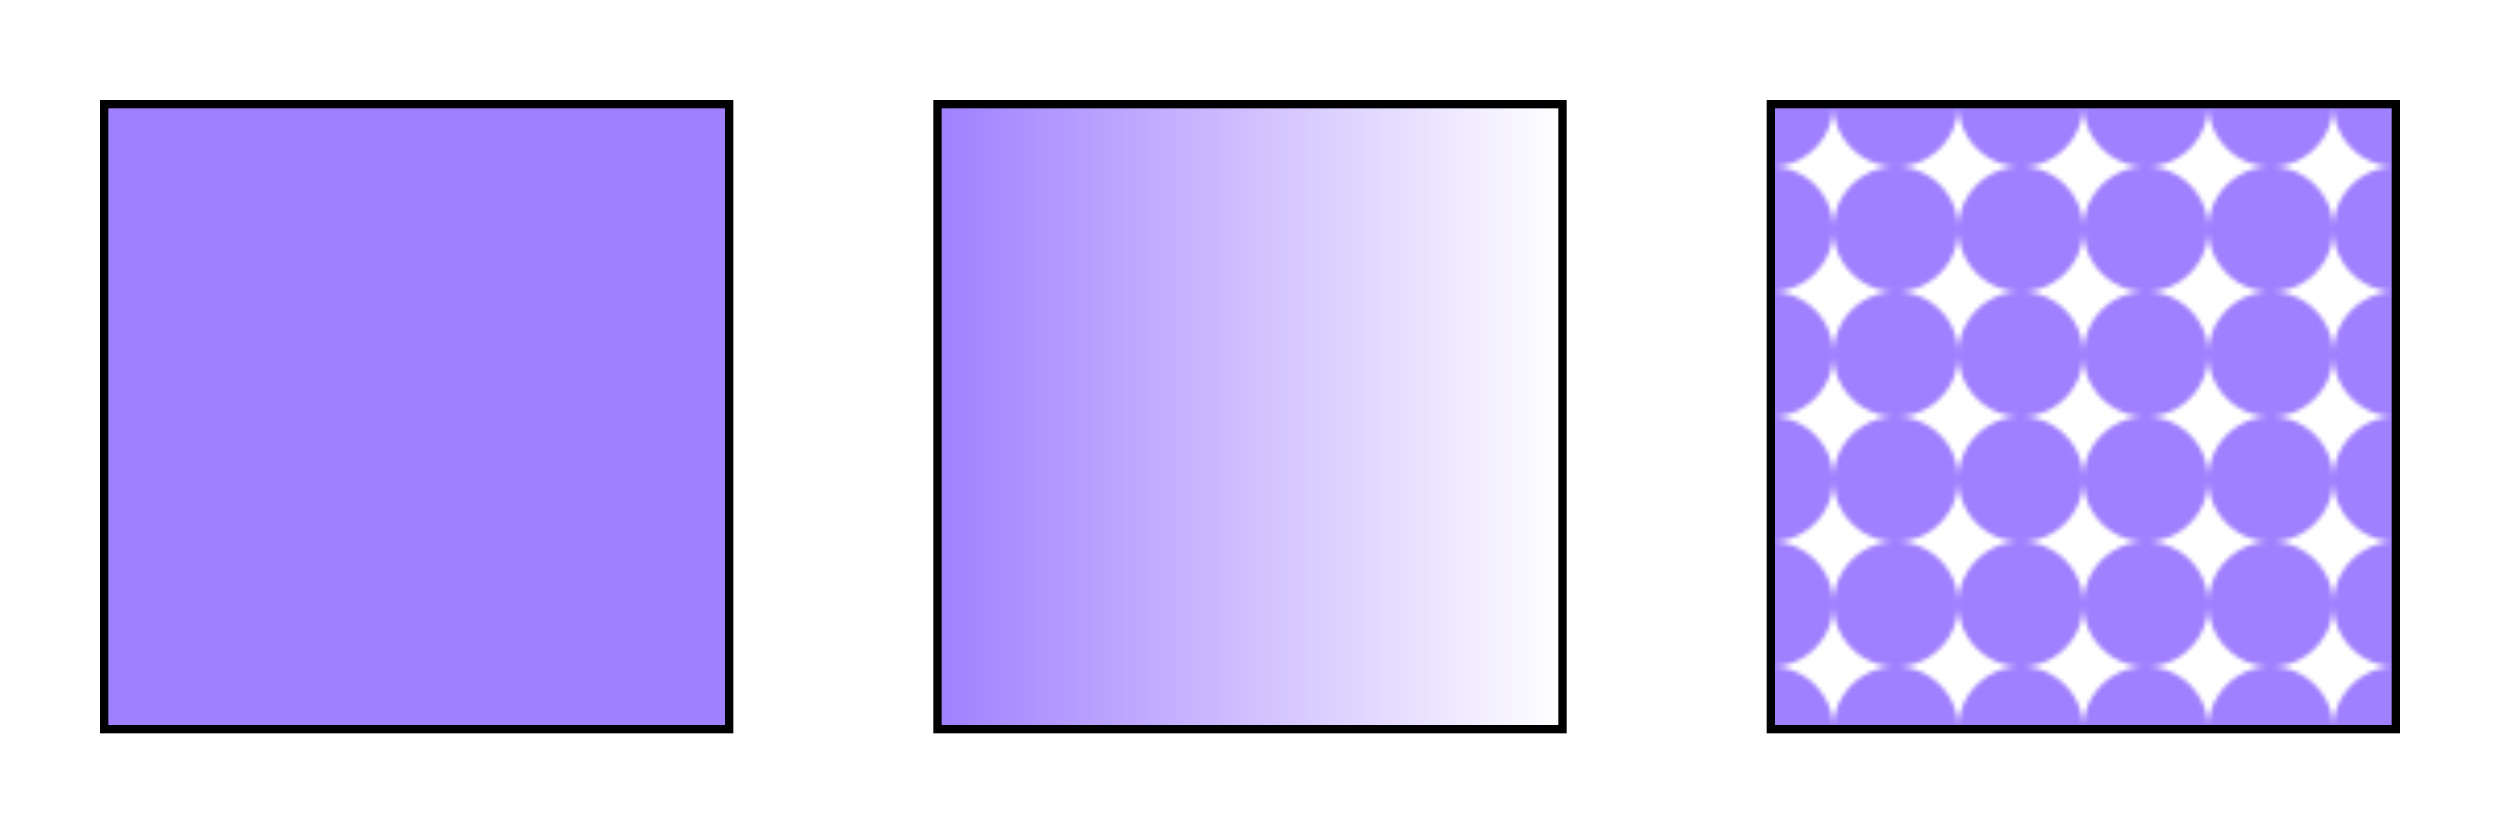 <?xml version="1.0" encoding="UTF-8" standalone="no"?>
<svg
   xmlns="http://www.w3.org/2000/svg"
   xmlns:xlink="http://www.w3.org/1999/xlink"
   width="600"
   height="200">
  <defs>
    <!--
    <solidColor
	id="MyLightPurple"
	solid-color="#a080ff" />
    -->
    <linearGradient
       id="linearGradient"
       x1="225"
       y1="100"
       x2="375"
       y2="100"
       gradientUnits="userSpaceOnUse">
      <stop
         style="stop-color:#a080ff;stop-opacity:1;"
         offset="0" />
      <stop
         style="stop-color:#a080ff;stop-opacity:0;"
         offset="1" />
    </linearGradient>
    <pattern
       id="pattern"
       patternUnits="userSpaceOnUse"
       patternTransform="translate(20,10)" 
       width="30"
       height="30">
      <path
	 d="M 30,15 A 15,15 0 1 1 0,15 15,15 0 1 1 30,15 z"
	 fill="#a080ff" />
    </pattern>
  </defs>
  <!-- url(#MyLightPurple) -->
  <rect
     fill="#a080ff"
     stroke="black"
     stroke-width="2"
     x="25"
     y="25"
     width="150"
     height="150" />
  <rect
     fill="url(#linearGradient)"
     stroke="black"
     stroke-width="2"
     x="225"
     y="25"
     height="150"
     width="150" />
  <rect
     fill="url(#pattern)"
     stroke="black"
     stroke-width="2"
     x="425"
     y="25"
     width="150"
     height="150" />
</svg>

